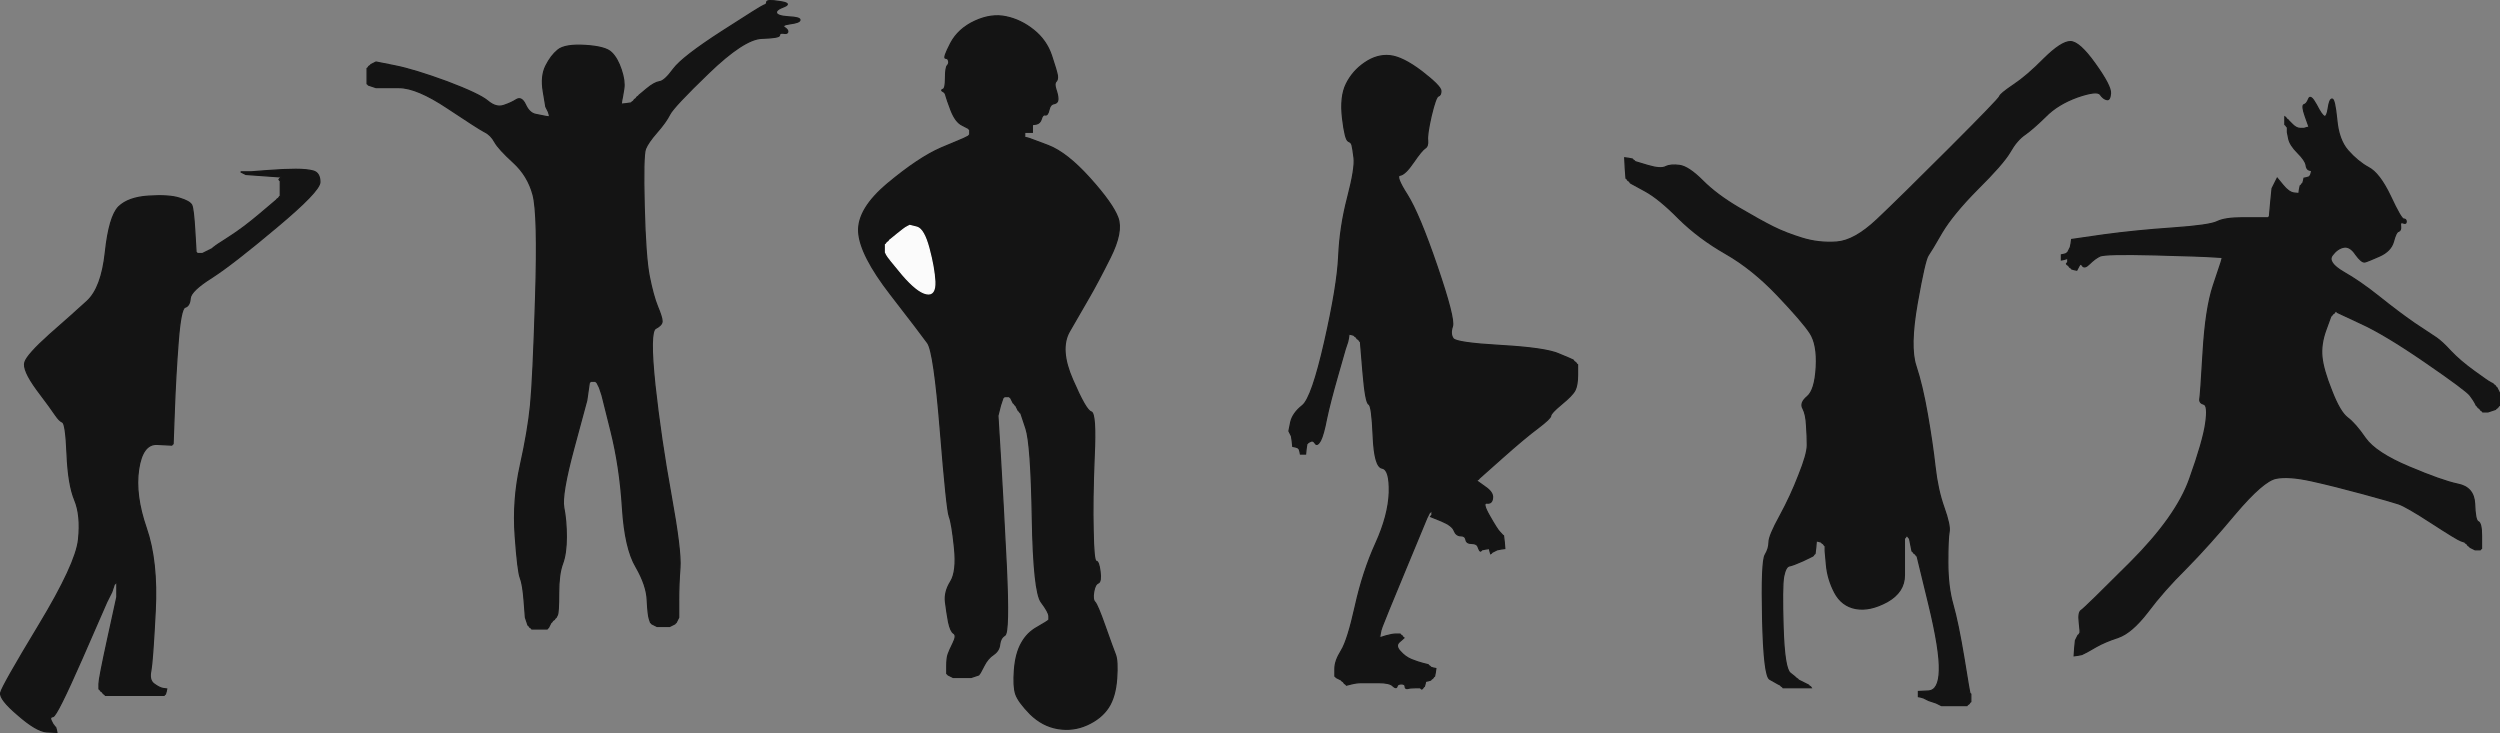<?xml version="1.0" encoding="UTF-8" standalone="no"?>
<svg id="svg2" xmlns:rdf="http://www.w3.org/1999/02/22-rdf-syntax-ns#" xmlns="http://www.w3.org/2000/svg" height="287.07" width="979.01" version="1.1" xmlns:cc="http://creativecommons.org/ns#" xmlns:dc="http://purl.org/dc/elements/1.1/">
 <rect width="100%" height="100%" fill="#808080" stroke="none"/>
 <path id="path10" d="m405.77 48.596-1.5 0.2v3h-3v2l1 0.2 1 0.3 7.2 2.7q7.3 2.8 16.3 12.8t11 15.5-3 15.5-8.5 16-7.5 13 1.3 19q5.2 12 7.2 12.5t1.2 17.5q-0.7 17-0.4 29 0.2 12 1.2 12t1.5 4-0.7 4.5q-1.3 0.5-1.8 3.5t0.5 4 4 9.5 4 11 0.5 9.5-3.2 11.2q-2.8 4.3-8.3 6.8t-11.5 1.5-10.8-5.7q-4.7-4.8-5.7-7.8t-0.5-9.5 2.8-10.5q2.2-4 6.2-6.2 4-2.3 4.2-2.6l0.3-0.2v-1.5q0-1.5-3-5.5t-3.5-33-2.5-35l-2-6-0.3-0.2-0.2-0.3-0.2-0.3-0.3-0.2-0.5-1-0.5-1-0.3-0.2-0.2-0.3-0.2-0.3-0.3-0.2-0.5-1-0.5-1-0.3-0.2-0.2-0.3h-2l-0.2 0.3-0.3 0.2-0.5 1.5-0.5 1.5-0.5 2-0.5 2 1 16.5q1 16.5 2.3 42.5 1.2 26-0.6 27-1.7 1-2 3.5-0.2 2.5-2.4 4-2.3 1.5-3.8 4.5t-1.8 3.2l-0.2 0.3-1.5 0.5-1.5 0.5h-7l-1-0.5-1-0.5-0.2-0.3-0.3-0.2v-3q0-3 0.5-4.5t2-4.5 0.2-3.8q-1.2-0.7-2-4.4-0.7-3.8-1.2-7.8t2-8 1.5-13.5-2-12-3.5-33.5-5-34.5-14.5-19-12.5-24.5 11.5-19 20.7-13.8l8.8-3.7 1-0.5 1-0.5 0.2-0.3 0.3-0.2v-2l-0.3-0.2-0.2-0.3-2.5-1.3q-2.5-1.2-4.3-5.7-1.7-4.5-2-5.7-0.2-1.3-1.2-1.8t0-0.8q1-0.2 1-4.4 0-4.3 0.8-5 0.7-0.8 0.4-1.8-0.2-1-1.2-1t2-5.8q3-5.7 9.5-8.7t12.3-1.7q5.7 1.2 10.7 5.2t7 10 2.3 7.8q0.2 1.7-0.6 2.4-0.7 0.8 0 3 0.8 2.3 0.8 3.8t-1.5 1.8q-1.5 0.2-2 2.4-0.5 2.3-1.5 2-1-0.2-1.5 1.6-0.5 1.7-2 2zm-50.5 40.2 1-0.5 2.8 0.7q2.7 0.8 4.7 8.3t2.3 13q0.2 5.5-3.3 4.7-3.5-0.7-9.3-7.4-5.7-6.8-6.2-7.8l-0.5-1v-3l0.3-0.2 0.2-0.3 0.2-0.3 0.3-0.2 0.3-0.2 0.2-0.3 0.2-0.3 0.3-0.2 2.7-2.2q2.8-2.3 3.8-2.8z" fill-rule="evenodd" stroke="#141414" stroke-width=".5" fill="#141414"/>
 <path id="path12" d="m771.47 271.6 0.3 0.2v3l-0.3 0.2-0.2 0.3-0.2 0.3-0.3 0.2-0.3 0.2-0.2 0.3h-10l-1-0.5-1-0.5-1.5-0.5-1.5-0.5-1-0.5-1-0.5-1-0.3-1-0.2v-2l4-0.2q4-0.3 4.2-8 0.3-7.8-4.2-26.3l-4.5-18.5-0.3-0.2-0.2-0.3-0.2-0.3-0.3-0.2-0.3-0.2-0.2-0.3-0.2-0.3-0.3-0.2-0.5-2.5-0.5-2.5-0.3-0.2-0.2-0.3-0.2-0.3-0.3-0.2-0.3 0.2-0.2 0.3-0.2 0.3-0.3 0.2v4q0 4 0 10.5t-6.7 10.3q-6.8 3.7-12.3 2.7t-8.3-6.3q-2.7-5.2-3.2-10.7l-0.5-5.5v-2l-0.3-0.2-0.2-0.3-0.2-0.3-0.3-0.2-0.3-0.2-0.2-0.3-1-0.3-1-0.2-0.2 2.5-0.3 2.5-0.3 0.2-0.2 0.3-0.2 0.3-0.3 0.2-3.7 1.8q-3.8 1.7-5.3 2-1.5 0.2-2.3 4.2-0.7 4-0.2 20t2.8 17.8q2.2 1.7 2.4 2l0.3 0.2 0.3 0.2 0.2 0.3 1 0.5 1 0.5 1 0.5 1 0.5 0.2 0.3 0.3 0.2 0.3 0.2 0.2 0.3h-11l-0.2-0.3-0.3-0.2-0.3-0.2-0.2-0.3-1-0.5q-1-0.5-3.2-1.8-2.3-1.2-2.8-23.7t1-25 1.5-5 4.3-10.3q4.2-7.7 7.4-16 3.3-8.2 3.3-11.7t-0.3-7.7q-0.2-4.3-1.4-6.6-1.3-2.2 1.7-4.7t3.5-11.5-2.5-13.5-12.7-14.7q-9.8-10.3-20.3-16.3t-18.3-13.7q-7.7-7.8-13.2-10.8l-5.5-3-0.3-0.2-0.2-0.3-0.2-0.3-0.3-0.2-0.3-0.2-0.2-0.3-0.2-0.3-0.3-0.2-0.3-4-0.2-4 1.5 0.2 1.5 0.3 0.2 0.3 0.3 0.2 0.3 0.2 0.2 0.3 5 1.5q5 1.5 7 0.5t5.5-0.5 9 6 14 10.5 13.5 7.5 11.5 4.5 13.5 1.5 15.8-8.8q8.7-8.2 28.2-27.7t19.8-20.5q0.2-1 5.4-4.5 5.3-3.5 12-10.3 6.8-6.7 10.3-6.7t9.7 8.7q6.3 8.8 6 11.6-0.2 2.7-1.4 2.4-1.3-0.2-2.6-2-1.2-1.7-9 1-7.7 2.8-12.4 7.6-4.8 4.7-8 7-3.3 2.2-6 7-2.8 4.7-12.6 14.4-9.7 9.8-14 17-4.2 7.3-5.4 9-1.3 1.8-4.3 18.8t-0.5 24.5 4.5 19 3 20.5 3.5 16 2 9.5-0.5 12 2 16.5 4.3 20.8q2.2 13.7 2.4 14z" fill-rule="evenodd" stroke="#141414" stroke-width=".5" fill="#141414"/>
 <path id="path14" d="m265.77 235.3v6.5l-0.5 1-0.5 1-0.3 0.2-0.2 0.3-1 0.5-1 0.5h-5l-1-0.5-1-0.5-0.2-0.3-0.3-0.2-0.5-1.5q-0.5-1.5-0.8-7.3-0.2-5.7-4.4-13-4.3-7.2-5.3-23.2t-4.5-30l-3.5-14-0.5-1.5-0.5-1.5-0.5-1-0.5-1-0.3-0.2-0.2-0.3h-2l-0.2 0.3-0.3 0.2-0.5 3.5-0.5 3.5-5 18.5q-5 18.5-4 23.5t1 11.5-1.5 10.5-1.5 11.5-0.5 8.5l-0.5 1-0.3 0.2-0.2 0.3-0.2 0.3-0.3 0.2-0.3 0.2-0.2 0.3-0.2 0.3-0.3 0.2-0.5 1-0.5 1-0.3 0.2-0.2 0.3h-6l-0.2-0.3-0.3-0.2-0.3-0.2-0.2-0.3-0.2-0.3-0.3-0.2-0.5-1.5-0.5-1.5-0.5-6.5q-0.5-6.5-1.5-9t-2-16.5 2-27.5 4-23.5 2-42.5-1-40-7.7-12.7q-5.8-5.3-7.3-8-1.5-2.8-4-4-2.5-1.3-14.5-9.3t-19-8h-9l-1.5-0.5-1.5-0.5-0.2-0.3-0.3-0.2v-6l0.3-0.2 0.2-0.3 0.2-0.3 0.3-0.2 0.3-0.2 0.2-0.3 1-0.5 1-0.5 7.5 1.5q7.5 1.5 20.3 6.2 12.7 4.8 16 7.6 3.2 2.7 6.2 1.7t5-2.3q2-1.2 3.5 2 1.5 3.3 4 3.8l2.5 0.5 1.5 0.3 1.5 0.2-0.2-1-0.3-1-0.5-1-0.5-1-1-6q-1-6 1-10t4.7-6.2q2.8-2.3 10.8-1.8t10.2 2.8q2.3 2.2 3.8 6.7t1 7.5l-0.5 3-0.3 1.5-0.2 1.5 2-0.2 2-0.3 0.2-0.3 0.3-0.2 0.3-0.2 0.2-0.3 0.2-0.3 0.3-0.2 0.3-0.2 0.2-0.3 0.2-0.3 0.3-0.2 0.3-0.2 0.2-0.3 3-2.5q3-2.5 5-2.8 2-0.2 5.5-5 3.5-4.7 19-14.7t16.5-10.3q1-0.2 1-1.2t5-0.2q5 0.7 1.8 2-3.3 1.2-3 2.4 0.2 1.3 4.7 1.6 4.5 0.2 4.5 1.2t-3.8 1.5q-3.7 0.5-2.2 1.5t1.2 1.8q-0.2 0.7-1.7 0.4-1.5-0.2-1.5 0.8t-7 1.2q-7 0.3-20.8 13.6-13.7 13.2-15.2 16.2t-5 7-4.5 6.5-0.5 22.5 2 27.5 3.2 11.7q1.8 4.3 1.8 5.8t-2.5 2.8q-2.5 1.2-0.3 22.2 2.3 21 6.3 43t3.5 28.5-0.5 13z" fill-rule="evenodd" stroke="#141414" stroke-width=".5" fill="#141414"/>
 <path id="path16" d="m975.27 149.8 1 0.5 0.2 0.3 0.3 0.2 0.3 0.2 0.2 0.3 0.2 0.3 0.3 0.2 0.5 1 0.5 1v5l-0.3 0.2-0.2 0.3-0.2 0.3-0.3 0.2-0.3 0.2-0.2 0.3-1.5 0.5-1.5 0.5h-2l-0.2-0.3-0.3-0.2-0.3-0.2-0.2-0.3-0.2-0.3-0.3-0.2-0.3-0.2-0.2-0.3-0.2-0.3-0.3-0.2-0.5-1q-0.5-1-2-3t-17.5-13-25.3-15.2l-9.2-4.3-0.2-0.3-0.3-0.2-0.3 0.2-0.2 0.3-0.2 0.3-0.3 0.2-0.3 0.2-0.2 0.3-0.2 0.3-0.3 0.2-2 5.5q-2 5.5-1.5 10.5t3.8 13.2q3.2 8.3 6.2 10.6 3 2.2 7 8 4 5.7 17 11.2t19.2 6.8q6.3 1.2 6.6 7.7 0.2 6.5 1.4 7 1.3 0.5 1.3 5.5v5l-0.3 0.2-0.2 0.3h-2l-1-0.5-1-0.5-0.2-0.3-0.3-0.2-0.3-0.2-0.2-0.3-0.2-0.3-0.3-0.2-0.3-0.2-0.2-0.3-1.5-0.5q-1.5-0.5-11.5-7t-13-7.5-14-4-20-5-14-1-15.8 13.7q-10.7 12.8-19.4 21.6-8.8 8.7-15 17-6.3 8.2-11.6 10-5.2 1.7-8.7 3.7l-3.5 2-1 0.5-1 0.5-1.5 0.3-1.5 0.2 0.2-3 0.3-3 0.5-1 0.5-1 0.3-0.2 0.2-0.3 0.2-0.3q0.3-0.2-0.2-4.2t0.8-4.8q1.2-0.7 19.2-18.7t23.2-32.7q5.3-14.8 6.3-21.8t-0.7-7.5q-1.8-0.5-1.6-2 0.3-1.5 1.3-18.5t4-26l3-9 0.3-1 0.2-1-3.5-0.2q-3.5-0.3-23-0.8t-21.5 0.5-4 3-2.8 0.7q-0.7-1.2-1.4 0.3l-0.8 1.5-1-0.2-1-0.3-0.2-0.3-0.3-0.2-0.3-0.2-0.2-0.3-0.2-0.3-0.3-0.2-0.3-0.2-0.2-0.3 0.2-0.3 0.3-0.2v-2l-0.3 0.2-0.2 0.3-1 0.3-1 0.2v-2l1-0.2 1-0.3 0.2-0.3 0.3-0.2 0.5-1 0.5-1 0.3-1.5 0.2-1.5 12.5-1.8q12.5-1.7 27-2.7t17.5-2.5 10-1.5 8.5 0h1.5l0.2-0.3 0.3-0.2v-0.5q0-0.5 0.5-5.5l0.5-5 0.5-1 0.5-1 0.5-1 0.5-1 2.3 2.8q2.2 2.7 4.2 3l2 0.2 0.2-1.5 0.3-1.5 0.3-0.2 0.2-0.3 0.2-0.3 0.3-0.2 0.3-1 0.2-1 1-0.2 1-0.3 0.2-0.3 0.3-0.2 0.3-1 0.2-1-1-0.2q-1-0.3-1.2-2-0.3-1.8-3.3-4.8t-3.5-5.5l-0.5-2.5v-2l-0.3-0.2-0.2-0.3-0.2-0.3-0.3-0.2v-3l0.3 0.2 0.2 0.3 0.2 0.3 0.3 0.2 0.3 0.2 0.2 0.3 1.5 1.5q1.5 1.5 3 1.5h1.5l1-0.3 1-0.2-1.5-4.2q-1.5-4.3-0.5-4.6 1-0.2 1.8-2.2 0.7-2 3 2.2 2.2 4.3 3.2 4.6 1 0.2 1.5-3.3t1.5-3.5 1.8 8q0.7 8 4.4 12.2 3.8 4.3 8 6.6 4.3 2.2 8.6 11.2 4.2 9 5.2 9t1 1-1.2 0.5q-1.3-0.5-1 1.3 0.2 1.7-0.8 2-1 0.2-2 4-1 3.7-5.5 5.7t-5.7 2.3q-1.3 0.2-3.6-3-2.2-3.3-4.7-2.8t-4.5 3.2q-2 2.8 4.5 6.6 6.5 3.7 14 9.7t13.7 10.3q6.3 4.2 8.6 5.7 2.2 1.5 5.7 5.3 3.5 3.7 9 7.7t6.5 4.5zm-162.8-47.2q-0.2-0.3 0-0.6 0.3-0.2 0.3 0.3t-0.3 0.3z" fill-rule="evenodd" stroke="#141414" stroke-width=".5" fill="#141414"/>
 <path id="path18" d="m616.47 141.6 0.3 0.2 0.3 0.2 0.2 0.3 0.2 0.3 0.3 0.2v4q0 4-1 6t-5.3 5.5q-4.2 3.5-4.2 4.5t-5 4.8q-5 3.7-14 11.7l-9 8-0.2 0.3-0.3 0.2-0.3 0.2-0.2 0.3 3.2 2.3q3.3 2.2 3 4.4-0.2 2.3-2.2 2-2-0.2 1 5 3 5.3 4 6.3t1.2 1.3l0.3 0.2 0.3 2.5 0.2 2.5-1.5 0.2-1.5 0.3-1 0.5-1 0.5-0.2 0.3-0.3 0.2-0.3-1-0.2-1-1.5 0.2-1.5 0.3-0.2 0.3-0.3 0.2-0.3-0.2q-0.2-0.3-0.7-1.6-0.5-1.2-2.5-1.2t-2.2-1.5q-0.3-1.5-2-1.5-1.8 0-2.6-2-0.7-2-5-3.8l-4.2-1.7 0.2-0.3 0.3-0.2v-2l-0.3 0.2-0.2 0.3-0.2 0.3-0.3 0.2-0.5 1-0.5 1-8.5 20.5q-8.5 20.5-9 22l-0.5 1.5-0.3 1.5-0.2 1.5 2.5-0.8q2.5-0.7 4-0.7h1.5l0.2 0.3 0.3 0.2 0.3 0.2 0.2 0.3 0.2 0.3 0.3 0.2-1.7 1.5q-1.8 1.5 0.2 3.7 2 2.3 4.5 3.3t4.5 1.5l2 0.5 0.2 0.3 0.3 0.2 0.3 0.2 0.2 0.3 1 0.3 1 0.2-0.2 1.5-0.3 1.5-0.3 0.2-0.2 0.3-0.2 0.3-0.3 0.2-0.3 0.2-0.2 0.3-1 0.3-1 0.2-0.2 1-0.3 1-0.3 0.2-0.2 0.3-0.2 0.3-0.3 0.2-0.3-0.2-0.2-0.3h-2q-2 0-3 0.3-1 0.2-1-0.8t-1.5-1-1.7 1q-0.3 1-1.6-0.2-1.2-1.3-5.7-1.3t-6.5 0-4 0.5l-2 0.5-0.2-0.3-0.3-0.2-0.3-0.2-0.2-0.3-0.2-0.3-0.3-0.2-0.3-0.2-0.2-0.3-1-0.5-1-0.5-0.2-0.3-0.3-0.2v-3q0-3 2.5-7t5.5-17.5 8-24.5 5.3-20q0.2-9-2.8-9.5t-3.5-12.5-1.7-12.5q-1.3-0.5-2.3-12.5l-1-12-0.3-0.2-0.2-0.3-0.2-0.3-0.3-0.2-0.3-0.2-0.2-0.3-0.2-0.3-0.3-0.2-0.3-0.2-0.2-0.3-1-0.3-1-0.2-0.2 1.5-0.3 1.5-0.5 1.5-0.5 1.5-3 10.5q-3 10.5-4.3 16.7-1.2 6.3-2.4 8.6-1.3 2.2-2 1-0.8-1.3-1.8-0.8l-1 0.5-0.2 0.3-0.3 0.2-0.3 2-0.2 2h-2l-0.2-1-0.3-1-0.3-0.2-0.2-0.3-1-0.3-1-0.2-0.2-2-0.3-2-0.5-1-0.5-1 0.7-3.5q0.8-3.5 4.6-6.5 3.7-3 8.7-25t5.5-33.5 3.5-23 2.5-15.5-0.8-5q-0.2-1-1.4-1.5-1.3-0.5-2.3-9t1.5-13.5 7.2-8.2q4.8-3.3 9.8-2.8t12.5 6.2q7.5 5.8 7.5 7.6 0 1.7-1 2-1 0.2-2.8 7.7-1.7 7.5-1.4 9.7 0.2 2.3-1 3-1.3 0.8-4.6 5.6-3.2 4.7-5.2 5-2 0.2 2.8 7.7 4.7 7.5 11.7 28t6 23.5 0.3 4.8q1.2 1.7 18.7 2.7t22.7 3.3q5.3 2.2 5.6 2.4 0.2 0.3 0.4 0.6z" fill-rule="evenodd" stroke="#141414" stroke-width=".5" fill="#141414"/>
 <path id="path20" d="m68.271 160.3-0.5 13.5-0.3 0.2-0.2 0.3-5.8-0.3q-5.7-0.2-7.2 9.8t3 23 3.5 32.5-1.7 23.3q-0.8 3.7 1.2 5.2t3.5 1.8l1.5 0.2-0.2 1-0.3 1-0.3 0.2-0.2 0.3h-23l-0.2-0.3-0.3-0.2-0.3-0.2-0.2-0.3-0.2-0.3-0.3-0.2-0.3-0.2-0.2-0.3-0.2-0.3-0.3-0.2v-2q0-2 3.5-18l3.5-16v-6l-0.3 0.2-0.2 0.3-0.2 0.3-0.3 0.2-0.5 1.5-0.5 1.5-0.5 1-0.5 1-0.5 1-0.5 1-9.7 22.2q-9.8 22.3-11.3 22.6-1.5 0.2-0.7 1.7 0.7 1.5 1 1.7l0.2 0.3 0.2 0.3 0.3 0.2 0.3 1 0.2 1-4-0.2q-4-0.3-11.2-6.6-7.3-6.2-6.8-8.7t15-26.5 15.5-33.5-1.5-15.5-3-18-1.8-12.5q-1.2-0.5-2.7-2.7-1.5-2.3-7.3-10-5.7-7.8-4.7-10.8t9.7-10.8q8.8-7.7 14.6-13 5.7-5.2 7.2-19.2t5.2-17.8q3.8-3.7 11.8-4.2t12 0.8q4 1.2 4.8 2.7 0.7 1.5 1.2 10l0.5 8.5 0.3 0.2 0.2 0.3h2l1-0.5 1-0.5 1-0.5 1-0.5 0.2-0.3 0.3-0.2 0.3-0.2q0.2-0.3 5.7-3.8t12-9l6.5-5.5 0.2-0.3 0.3-0.2 0.3-0.2 0.2-0.3 0.2-0.3 0.3-0.2v-6l-0.3-0.2-0.2-0.3 0.2-0.3 0.3-0.2 0.3-0.2 0.2-0.3-7-0.5-7-0.5-1-0.5-1-0.5h4l6.5-0.5q6.5-0.5 11-0.5t7 0.7q2.5 0.8 2.5 4.3t-17 17.7q-17 14.3-25.2 19.6-8.3 5.2-8.6 8.2-0.2 3-2 3.5-1.7 0.5-2.7 13.5t-1.5 26.5z" fill-rule="evenodd" stroke="#141414" stroke-width=".5" fill="#141414"/>
 <path id="path22" d="m355.27 88.796 1-0.5 2.8 0.7q2.7 0.8 4.7 8.3t2.3 13q0.2 5.5-3.3 4.7-3.5-0.7-9.3-7.4-5.7-6.8-6.2-7.8l-0.5-1v-3l0.3-0.2 0.2-0.3 0.2-0.3 0.3-0.2 0.3-0.2 0.2-0.3 0.2-0.3 0.3-0.2 2.7-2.2q2.8-2.3 3.8-2.8z" fill-rule="evenodd" stroke="#fbfbfb" stroke-width=".5" fill="#fbfbfb"/>
</svg>
